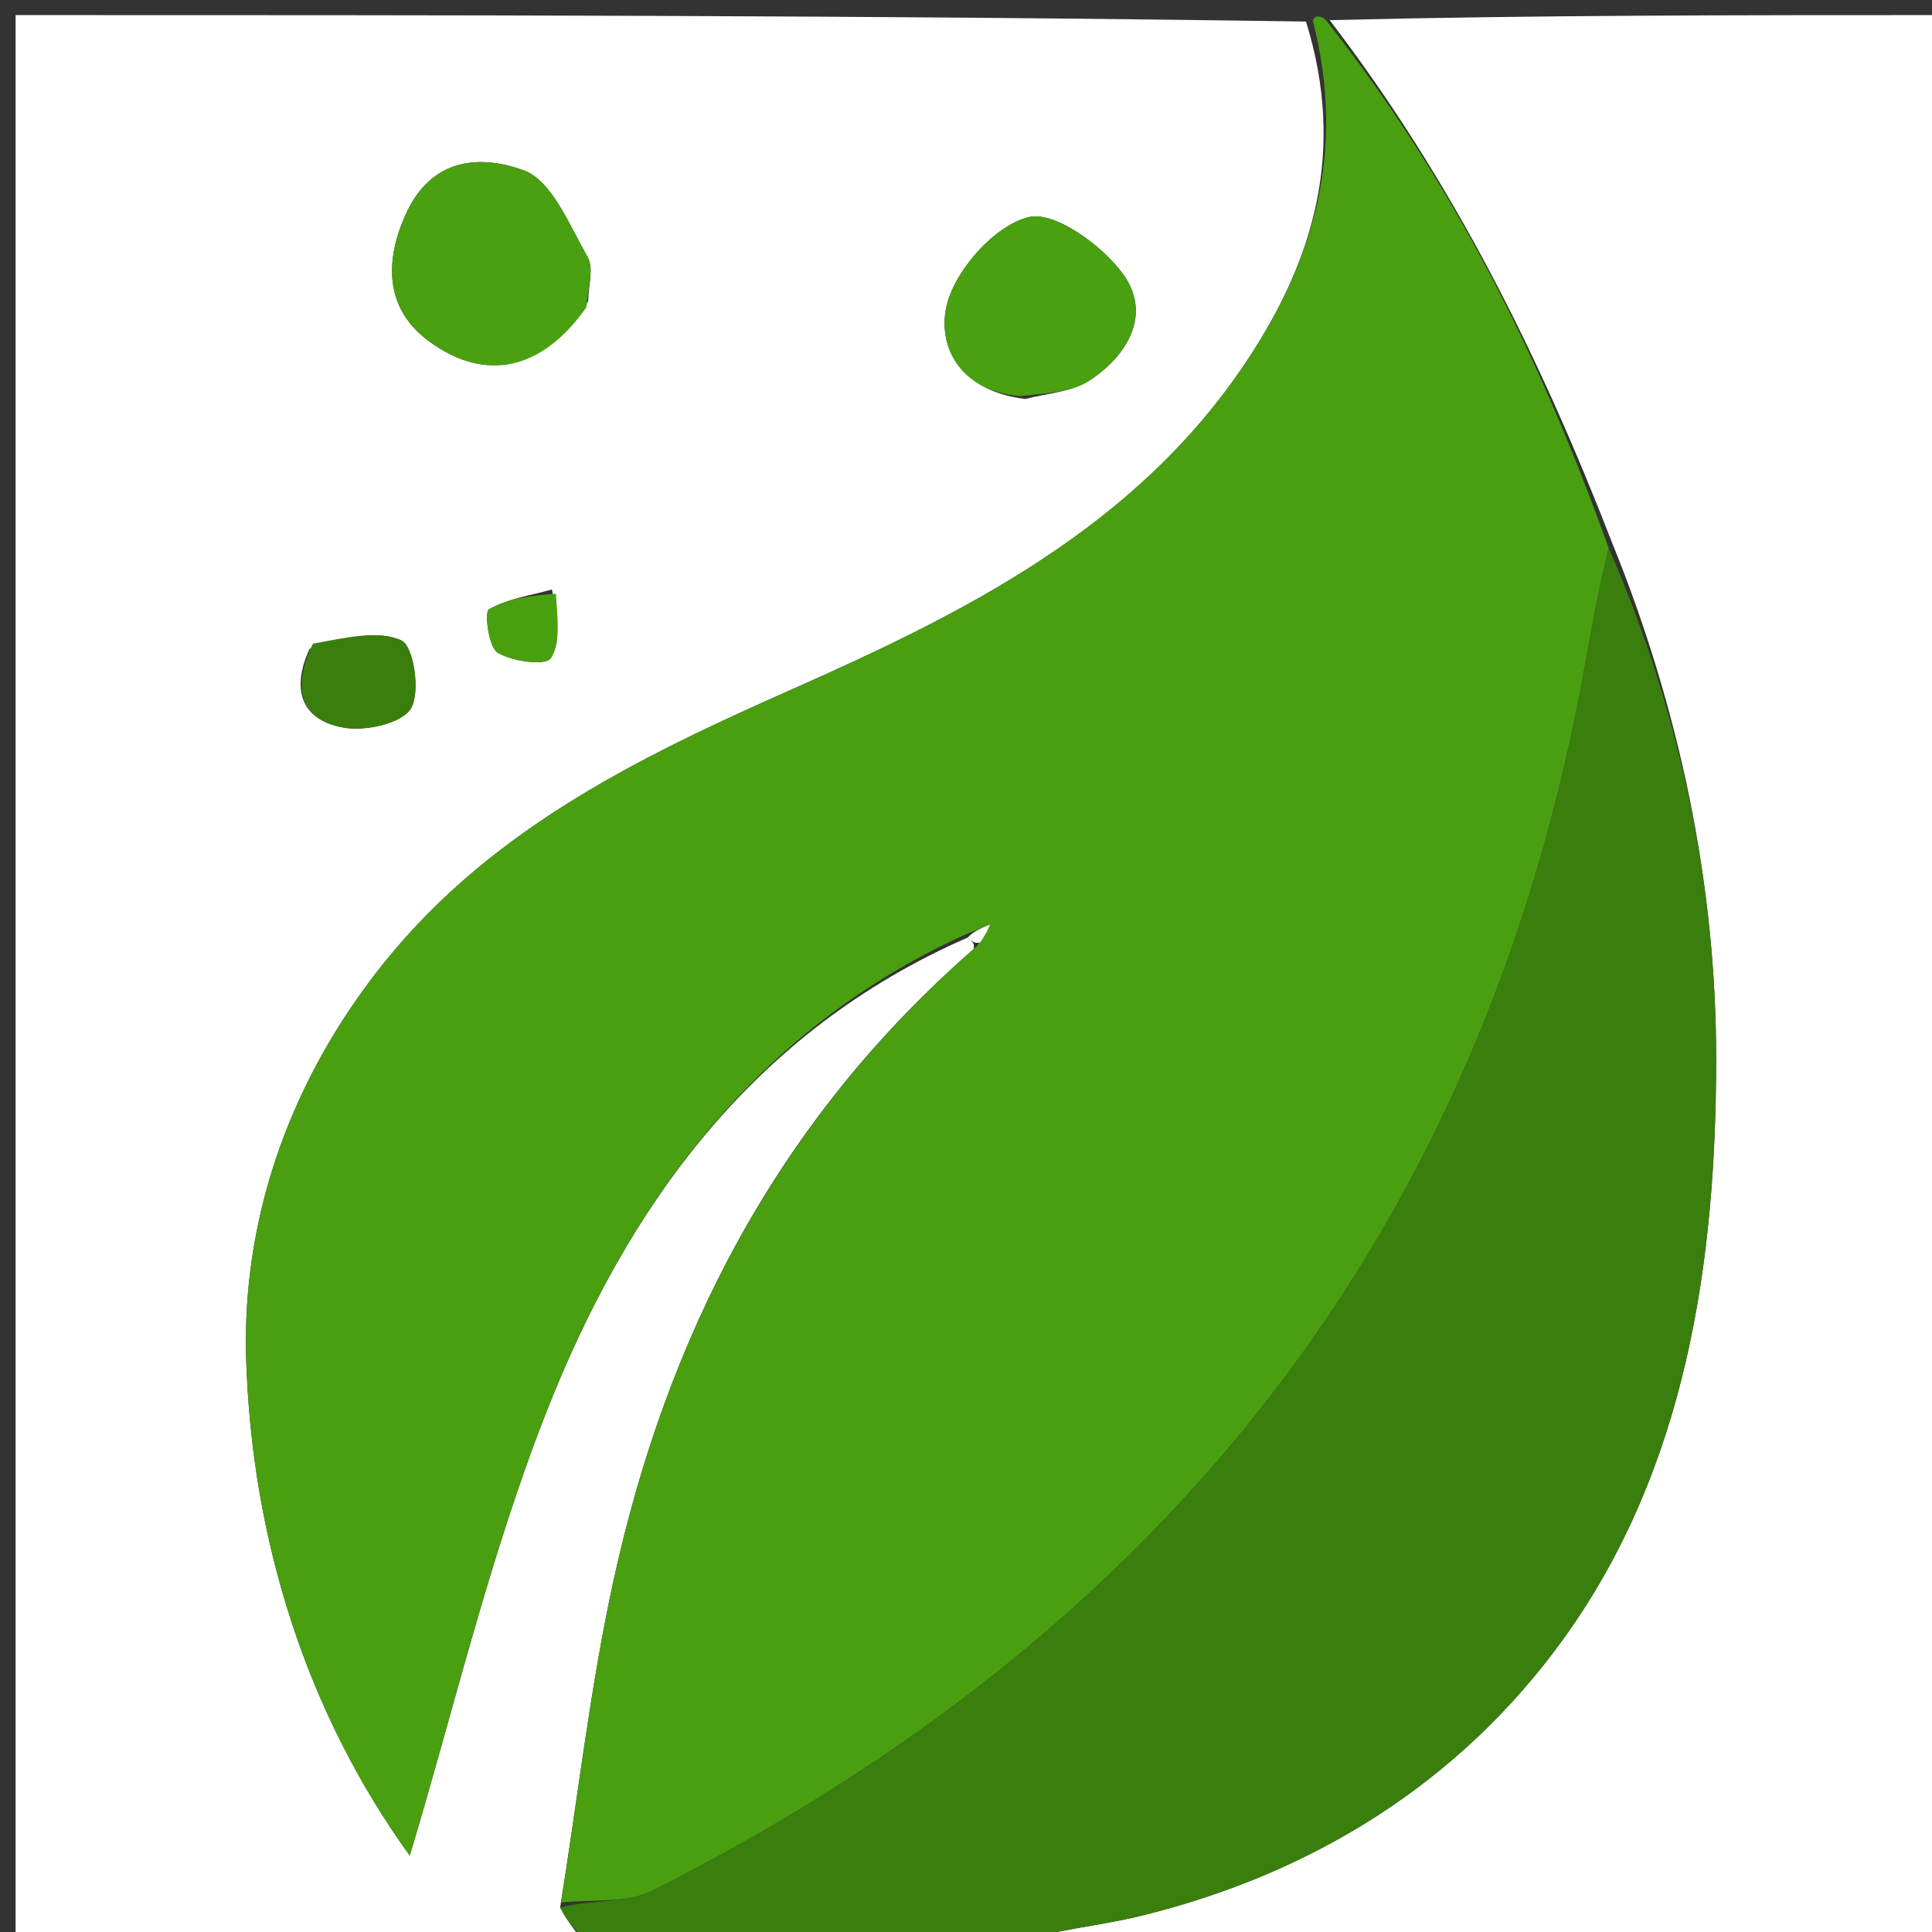 <svg version="1.1" id="Layer_1" xmlns="http://www.w3.org/2000/svg" xmlns:xlink="http://www.w3.org/1999/xlink" x="0px" y="0px"
	 width="100%" viewBox="0 0 128 128" enable-background="new 0 0 128 128" xml:space="preserve">
<rect x="0" y="0" width="128" height="128" fill="#333333" stroke="none"/>
<path fill="#FFFFFF" opacity="1" stroke="none" 
	d="
M39,129 
	C26.355,129 13.711,129 1.033,129 
	C1.033,86.43 1.033,43.859 1.033,1 
	C29.354,1 57.708,1 86.526,1.428 
	C89.166,9.944 87.097,17.156 82.587,23.938 
	C75.26,34.957 63.939,40.59 52.47,45.671 
	C41.963,50.326 31.933,55.238 24.747,64.673 
	C19.008,72.207 16.038,80.972 16.308,89.996 
	C16.669,102 20.313,113.477 27.147,122.938 
	C30.019,113.427 32.389,103.273 36.153,93.665 
	C41.534,79.927 49.897,68.319 64.12,62.112 
	C64.446,62.41 64.583,62.521 64.501,62.882 
	C51.463,74.265 44.147,88.574 40.605,104.909 
	C39.093,111.875 38.297,118.997 37.109,126.384 
	C37.694,127.479 38.347,128.24 39,129 
M38.965,19.975 
	C38.977,18.976 39.358,17.765 38.929,17.02 
	C37.723,14.92 36.564,11.956 34.685,11.279 
	C31.968,10.3 28.601,10.304 26.845,14.277 
	C25.33,17.706 25.747,20.649 28.426,22.613 
	C32.14,25.335 35.861,24.585 38.965,19.975 
M67.941,26.434 
	C69.366,26.049 70.997,25.982 72.172,25.215 
	C74.733,23.54 76.328,20.797 74.397,18.145 
	C73.011,16.241 69.847,13.95 68.128,14.389 
	C65.905,14.956 63.344,17.815 62.741,20.154 
	C62.077,22.734 63.403,25.893 67.941,26.434 
M20.511,42.991 
	C19.304,45.591 19.877,47.698 22.774,48.209 
	C24.212,48.462 26.609,47.94 27.221,46.941 
	C27.875,45.874 27.41,42.809 26.595,42.433 
	C25.027,41.709 22.868,42.267 20.511,42.991 
M36.571,39.055 
	C35.154,39.45 33.633,39.663 32.392,40.369 
	C32.089,40.541 32.365,42.871 32.968,43.24 
	C33.93,43.829 36.145,44.115 36.48,43.619 
	C37.159,42.61 36.937,40.993 36.571,39.055 
z"/>
<path fill="#499F10" opacity="1" stroke="none" 
	d="
M63.932,61.924 
	C49.897,68.319 41.534,79.927 36.153,93.665 
	C32.389,103.273 30.019,113.427 27.147,122.938 
	C20.313,113.477 16.669,102 16.308,89.996 
	C16.038,80.972 19.008,72.207 24.747,64.673 
	C31.933,55.238 41.963,50.326 52.47,45.671 
	C63.939,40.59 75.26,34.957 82.587,23.938 
	C87.097,17.156 89.166,9.944 86.994,1.428 
	C87,1 87.5,1 87.845,1.335 
	C96.323,12.083 102.089,23.781 106.583,36.323 
	C105.901,39.048 105.475,41.482 105.042,43.914 
	C98.327,81.596 77.033,108.233 43.203,125.271 
	C41.496,126.131 39.198,125.817 37.176,126.049 
	C38.297,118.997 39.093,111.875 40.605,104.909 
	C44.147,88.574 51.463,74.265 64.716,62.691 
	C65.303,61.917 65.455,61.583 65.608,61.248 
	C65.049,61.473 64.491,61.699 63.932,61.924 
z"/>
<path fill="#FFFFFF" opacity="1" stroke="none" 
	d="
M106.836,36.031 
	C102.089,23.781 96.323,12.083 88.095,1.335 
	C101.641,1 115.281,1 128.961,1 
	C128.961,43.56 128.961,86.12 128.961,129 
	C108.647,129 88.292,129 67.622,128.623 
	C70.039,127.826 72.818,127.603 75.494,126.952 
	C87.023,124.15 96.755,118.052 103.601,108.553 
	C111.748,97.248 113.697,83.549 113.7,70.14 
	C113.703,58.568 111.264,46.972 106.836,36.031 
z"/>
<path fill="#3A7F0D" opacity="1" stroke="none" 
	d="
M106.583,36.323 
	C111.264,46.972 113.703,58.568 113.7,70.14 
	C113.697,83.549 111.748,97.248 103.601,108.553 
	C96.755,118.052 87.023,124.15 75.494,126.952 
	C72.818,127.603 70.039,127.826 67.153,128.623 
	C57.979,129 48.958,129 39.469,129 
	C38.347,128.24 37.694,127.479 37.109,126.384 
	C39.198,125.817 41.496,126.131 43.203,125.271 
	C77.033,108.233 98.327,81.596 105.042,43.914 
	C105.475,41.482 105.901,39.048 106.583,36.323 
z"/>
<path fill="#49A010" opacity="1" stroke="none" 
	d="
M38.844,20.37 
	C35.861,24.585 32.14,25.335 28.426,22.613 
	C25.747,20.649 25.33,17.706 26.845,14.277 
	C28.601,10.304 31.968,10.3 34.685,11.279 
	C36.564,11.956 37.723,14.92 38.929,17.02 
	C39.358,17.765 38.977,18.976 38.844,20.37 
z"/>
<path fill="#49A010" opacity="1" stroke="none" 
	d="
M67.609,26.245 
	C63.403,25.893 62.077,22.734 62.741,20.154 
	C63.344,17.815 65.905,14.956 68.128,14.389 
	C69.847,13.95 73.011,16.241 74.397,18.145 
	C76.328,20.797 74.733,23.54 72.172,25.215 
	C70.997,25.982 69.366,26.049 67.609,26.245 
z"/>
<path fill="#3A7F0D" opacity="1" stroke="none" 
	d="
M20.733,42.643 
	C22.868,42.267 25.027,41.709 26.595,42.433 
	C27.41,42.809 27.875,45.874 27.221,46.941 
	C26.609,47.94 24.212,48.462 22.774,48.209 
	C19.877,47.698 19.304,45.591 20.733,42.643 
z"/>
<path fill="#48A00F" opacity="1" stroke="none" 
	d="
M36.828,39.341 
	C36.937,40.993 37.159,42.61 36.48,43.619 
	C36.145,44.115 33.93,43.829 32.968,43.24 
	C32.365,42.871 32.089,40.541 32.392,40.369 
	C33.633,39.663 35.154,39.45 36.828,39.341 
z"/>
<path fill="#FFFFFF" opacity="1" stroke="none" 
	d="
M64.12,62.112 
	C64.491,61.699 65.049,61.473 65.608,61.248 
	C65.455,61.583 65.303,61.917 64.936,62.441 
	C64.583,62.521 64.446,62.41 64.12,62.112 
z"/>
</svg>